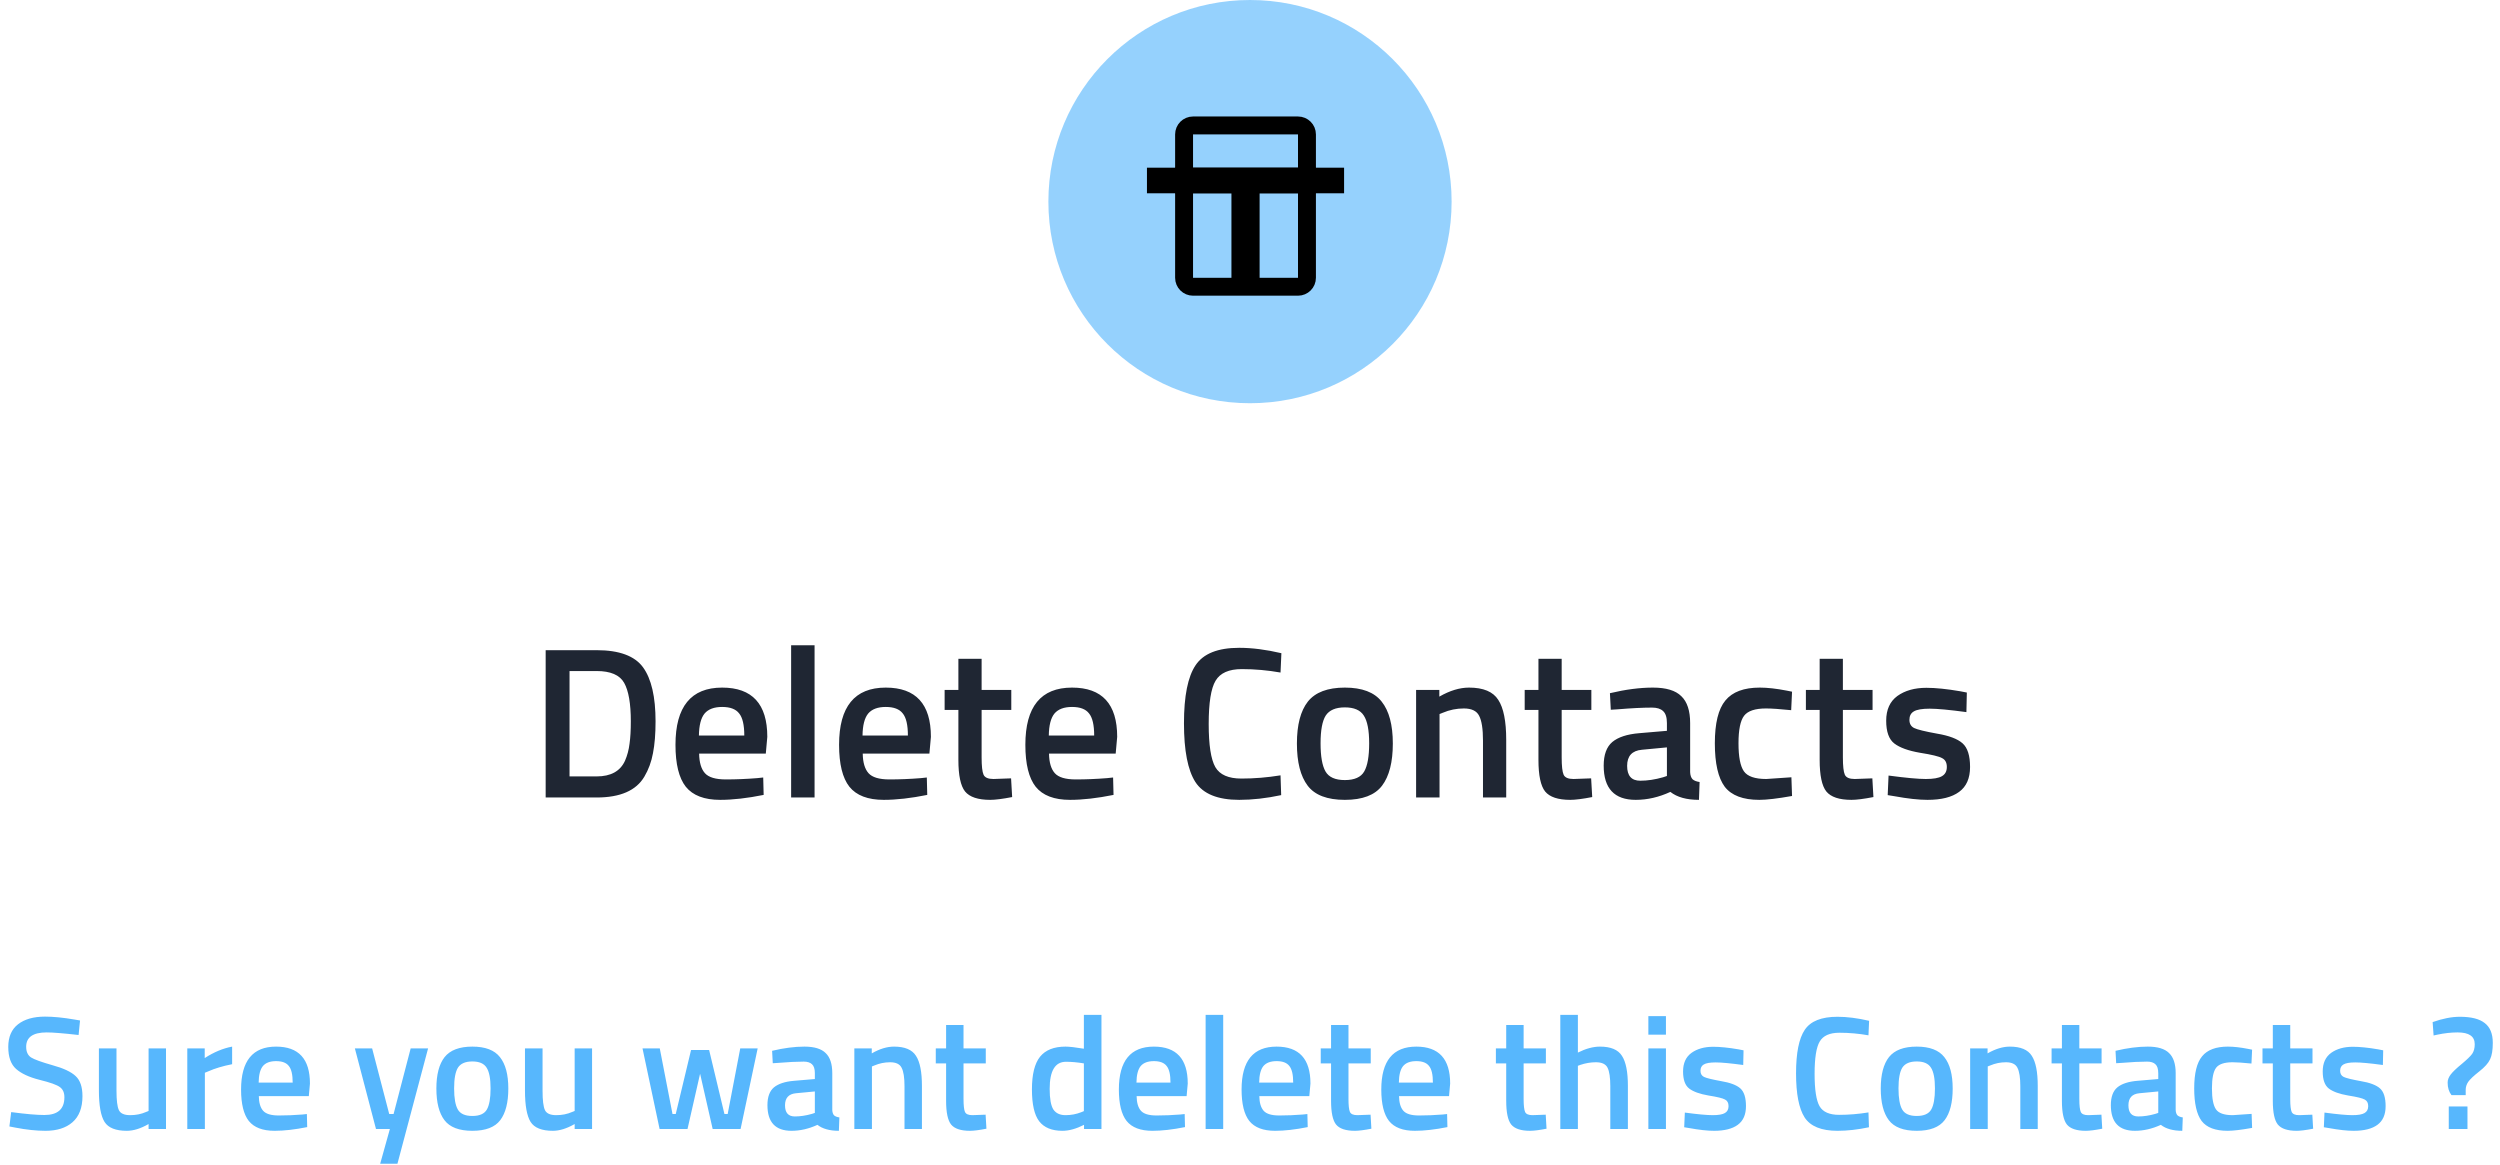 <svg width="279" height="130" viewBox="0 0 279 130" fill="none" xmlns="http://www.w3.org/2000/svg">
<path d="M66.584 89H60.896V72.56H66.584C69.112 72.56 70.84 73.2 71.768 74.48C72.696 75.76 73.16 77.768 73.16 80.504C73.16 81.896 73.064 83.08 72.872 84.056C72.696 85.016 72.376 85.888 71.912 86.672C71 88.224 69.224 89 66.584 89ZM70.4 80.504C70.4 78.52 70.152 77.088 69.656 76.208C69.16 75.328 68.136 74.888 66.584 74.888H63.56V86.648H66.584C68.168 86.648 69.224 86.064 69.752 84.896C70.008 84.304 70.176 83.672 70.256 83C70.352 82.328 70.4 81.496 70.4 80.504ZM84.503 86.84L85.175 86.768L85.223 88.712C83.399 89.08 81.783 89.264 80.375 89.264C78.599 89.264 77.319 88.776 76.535 87.8C75.767 86.824 75.383 85.264 75.383 83.12C75.383 78.864 77.119 76.736 80.591 76.736C83.951 76.736 85.631 78.568 85.631 82.232L85.463 84.104H78.023C78.039 85.096 78.255 85.824 78.671 86.288C79.087 86.752 79.863 86.984 80.999 86.984C82.135 86.984 83.303 86.936 84.503 86.84ZM83.063 82.088C83.063 80.904 82.871 80.08 82.487 79.616C82.119 79.136 81.487 78.896 80.591 78.896C79.695 78.896 79.039 79.144 78.623 79.64C78.223 80.136 78.015 80.952 77.999 82.088H83.063ZM88.29 89V72.008H90.906V89H88.29ZM102.761 86.84L103.433 86.768L103.481 88.712C101.657 89.08 100.041 89.264 98.633 89.264C96.857 89.264 95.577 88.776 94.793 87.8C94.025 86.824 93.641 85.264 93.641 83.12C93.641 78.864 95.377 76.736 98.849 76.736C102.209 76.736 103.889 78.568 103.889 82.232L103.721 84.104H96.281C96.297 85.096 96.513 85.824 96.929 86.288C97.345 86.752 98.121 86.984 99.257 86.984C100.393 86.984 101.561 86.936 102.761 86.84ZM101.321 82.088C101.321 80.904 101.129 80.08 100.745 79.616C100.377 79.136 99.745 78.896 98.849 78.896C97.953 78.896 97.297 79.144 96.881 79.64C96.481 80.136 96.273 80.952 96.257 82.088H101.321ZM112.86 79.232H109.548V84.512C109.548 85.488 109.62 86.136 109.764 86.456C109.908 86.776 110.276 86.936 110.868 86.936L112.836 86.864L112.956 88.952C111.884 89.16 111.068 89.264 110.508 89.264C109.148 89.264 108.212 88.952 107.7 88.328C107.204 87.704 106.956 86.528 106.956 84.8V79.232H105.42V77H106.956V73.52H109.548V77H112.86V79.232ZM123.55 86.84L124.222 86.768L124.27 88.712C122.446 89.08 120.83 89.264 119.422 89.264C117.646 89.264 116.366 88.776 115.582 87.8C114.814 86.824 114.43 85.264 114.43 83.12C114.43 78.864 116.166 76.736 119.638 76.736C122.998 76.736 124.678 78.568 124.678 82.232L124.51 84.104H117.07C117.086 85.096 117.302 85.824 117.718 86.288C118.134 86.752 118.91 86.984 120.046 86.984C121.182 86.984 122.35 86.936 123.55 86.84ZM122.11 82.088C122.11 80.904 121.918 80.08 121.534 79.616C121.166 79.136 120.534 78.896 119.638 78.896C118.742 78.896 118.086 79.144 117.67 79.64C117.27 80.136 117.062 80.952 117.046 82.088H122.11ZM138.299 89.264C135.899 89.264 134.267 88.6 133.403 87.272C132.555 85.944 132.131 83.76 132.131 80.72C132.131 77.68 132.563 75.52 133.427 74.24C134.291 72.944 135.915 72.296 138.299 72.296C139.723 72.296 141.291 72.496 143.003 72.896L142.907 75.056C141.467 74.8 140.027 74.672 138.587 74.672C137.147 74.672 136.171 75.104 135.659 75.968C135.147 76.816 134.891 78.424 134.891 80.792C134.891 83.144 135.139 84.752 135.635 85.616C136.131 86.464 137.099 86.888 138.539 86.888C139.979 86.888 141.435 86.768 142.907 86.528L142.979 88.736C141.331 89.088 139.771 89.264 138.299 89.264ZM145.959 78.296C146.791 77.256 148.167 76.736 150.087 76.736C152.007 76.736 153.375 77.256 154.191 78.296C155.023 79.336 155.439 80.896 155.439 82.976C155.439 85.056 155.039 86.624 154.239 87.68C153.439 88.736 152.055 89.264 150.087 89.264C148.119 89.264 146.735 88.736 145.935 87.68C145.135 86.624 144.735 85.056 144.735 82.976C144.735 80.896 145.143 79.336 145.959 78.296ZM147.927 86.096C148.295 86.736 149.015 87.056 150.087 87.056C151.159 87.056 151.879 86.736 152.247 86.096C152.615 85.456 152.799 84.408 152.799 82.952C152.799 81.496 152.599 80.464 152.199 79.856C151.815 79.248 151.111 78.944 150.087 78.944C149.063 78.944 148.351 79.248 147.951 79.856C147.567 80.464 147.375 81.496 147.375 82.952C147.375 84.408 147.559 85.456 147.927 86.096ZM160.653 89H158.037V77H160.629V77.744C161.797 77.072 162.901 76.736 163.941 76.736C165.541 76.736 166.629 77.192 167.205 78.104C167.797 79 168.093 80.488 168.093 82.568V89H165.501V82.64C165.501 81.344 165.357 80.424 165.069 79.88C164.797 79.336 164.229 79.064 163.365 79.064C162.549 79.064 161.765 79.224 161.013 79.544L160.653 79.688V89ZM177.595 79.232H174.283V84.512C174.283 85.488 174.355 86.136 174.499 86.456C174.643 86.776 175.011 86.936 175.603 86.936L177.571 86.864L177.691 88.952C176.619 89.16 175.803 89.264 175.243 89.264C173.883 89.264 172.947 88.952 172.435 88.328C171.939 87.704 171.691 86.528 171.691 84.8V79.232H170.155V77H171.691V73.52H174.283V77H177.595V79.232ZM188.62 80.696V86.168C188.636 86.52 188.724 86.784 188.884 86.96C189.06 87.12 189.324 87.224 189.676 87.272L189.604 89.264C188.228 89.264 187.164 88.968 186.412 88.376C185.132 88.968 183.844 89.264 182.548 89.264C180.164 89.264 178.972 87.992 178.972 85.448C178.972 84.232 179.292 83.352 179.932 82.808C180.588 82.264 181.588 81.936 182.932 81.824L186.028 81.56V80.696C186.028 80.056 185.884 79.608 185.596 79.352C185.324 79.096 184.916 78.968 184.372 78.968C183.348 78.968 182.068 79.032 180.532 79.16L179.764 79.208L179.668 77.36C181.412 76.944 183.012 76.736 184.468 76.736C185.94 76.736 186.996 77.056 187.636 77.696C188.292 78.32 188.62 79.32 188.62 80.696ZM183.244 83.672C182.14 83.768 181.588 84.368 181.588 85.472C181.588 86.576 182.076 87.128 183.052 87.128C183.852 87.128 184.7 87 185.596 86.744L186.028 86.6V83.408L183.244 83.672ZM196.392 76.736C197.24 76.736 198.24 76.848 199.392 77.072L199.992 77.192L199.896 79.256C198.632 79.128 197.696 79.064 197.088 79.064C195.872 79.064 195.056 79.336 194.64 79.88C194.224 80.424 194.016 81.448 194.016 82.952C194.016 84.456 194.216 85.496 194.616 86.072C195.016 86.648 195.848 86.936 197.112 86.936L199.92 86.744L199.992 88.832C198.376 89.12 197.16 89.264 196.344 89.264C194.52 89.264 193.232 88.776 192.48 87.8C191.744 86.808 191.376 85.192 191.376 82.952C191.376 80.712 191.768 79.12 192.552 78.176C193.336 77.216 194.616 76.736 196.392 76.736ZM208.978 79.232H205.666V84.512C205.666 85.488 205.738 86.136 205.882 86.456C206.026 86.776 206.394 86.936 206.986 86.936L208.954 86.864L209.074 88.952C208.002 89.16 207.186 89.264 206.626 89.264C205.266 89.264 204.33 88.952 203.818 88.328C203.322 87.704 203.074 86.528 203.074 84.8V79.232H201.538V77H203.074V73.52H205.666V77H208.978V79.232ZM219.451 79.472C217.563 79.216 216.195 79.088 215.347 79.088C214.499 79.088 213.907 79.192 213.571 79.4C213.251 79.592 213.091 79.904 213.091 80.336C213.091 80.768 213.267 81.072 213.619 81.248C213.987 81.424 214.835 81.632 216.163 81.872C217.507 82.096 218.459 82.456 219.019 82.952C219.579 83.448 219.859 84.328 219.859 85.592C219.859 86.856 219.451 87.784 218.635 88.376C217.835 88.968 216.659 89.264 215.107 89.264C214.131 89.264 212.899 89.128 211.411 88.856L210.667 88.736L210.763 86.552C212.683 86.808 214.067 86.936 214.915 86.936C215.763 86.936 216.363 86.832 216.715 86.624C217.083 86.416 217.267 86.072 217.267 85.592C217.267 85.112 217.091 84.784 216.739 84.608C216.403 84.416 215.579 84.216 214.267 84.008C212.971 83.784 212.019 83.44 211.411 82.976C210.803 82.512 210.499 81.664 210.499 80.432C210.499 79.2 210.915 78.28 211.747 77.672C212.595 77.064 213.675 76.76 214.987 76.76C216.011 76.76 217.267 76.888 218.755 77.144L219.499 77.288L219.451 79.472Z" fill="#1F2633"/>
<path opacity="0.8" d="M5.207 115.218C3.683 115.218 2.921 115.752 2.921 116.82C2.921 117.372 3.101 117.768 3.461 118.008C3.821 118.236 4.613 118.524 5.837 118.872C7.073 119.208 7.943 119.616 8.447 120.096C8.951 120.564 9.203 121.308 9.203 122.328C9.203 123.624 8.831 124.596 8.087 125.244C7.355 125.88 6.353 126.198 5.081 126.198C4.061 126.198 2.933 126.078 1.697 125.838L1.049 125.712L1.247 124.11C2.867 124.326 4.103 124.434 4.955 124.434C6.443 124.434 7.187 123.774 7.187 122.454C7.187 121.938 7.019 121.56 6.683 121.32C6.347 121.068 5.591 120.798 4.415 120.51C3.239 120.21 2.363 119.802 1.787 119.286C1.211 118.77 0.923 117.954 0.923 116.838C0.923 115.722 1.283 114.882 2.003 114.318C2.735 113.742 3.743 113.454 5.027 113.454C5.951 113.454 7.043 113.562 8.303 113.778L8.933 113.886L8.771 115.506C7.091 115.314 5.903 115.218 5.207 115.218ZM16.582 117H18.526V126H16.582V125.442C15.706 125.946 14.896 126.198 14.152 126.198C12.916 126.198 12.088 125.868 11.668 125.208C11.248 124.536 11.038 123.366 11.038 121.698V117H13V121.716C13 122.796 13.09 123.522 13.27 123.894C13.45 124.266 13.87 124.452 14.53 124.452C15.178 124.452 15.772 124.332 16.312 124.092L16.582 123.984V117ZM20.902 126V117H22.846V118.08C23.866 117.42 24.886 116.994 25.906 116.802V118.764C24.874 118.968 23.992 119.232 23.26 119.556L22.864 119.718V126H20.902ZM33.743 124.38L34.248 124.326L34.283 125.784C32.916 126.06 31.703 126.198 30.648 126.198C29.316 126.198 28.355 125.832 27.767 125.1C27.192 124.368 26.904 123.198 26.904 121.59C26.904 118.398 28.206 116.802 30.809 116.802C33.33 116.802 34.59 118.176 34.59 120.924L34.464 122.328H28.884C28.895 123.072 29.058 123.618 29.369 123.966C29.681 124.314 30.264 124.488 31.116 124.488C31.968 124.488 32.843 124.452 33.743 124.38ZM32.663 120.816C32.663 119.928 32.52 119.31 32.231 118.962C31.956 118.602 31.482 118.422 30.809 118.422C30.137 118.422 29.645 118.608 29.334 118.98C29.034 119.352 28.878 119.964 28.866 120.816H32.663ZM39.603 117H41.529L43.437 124.326H43.923L45.831 117H47.775L44.355 129.87H42.429L43.509 126H41.961L39.603 117ZM49.618 117.972C50.242 117.192 51.274 116.802 52.714 116.802C54.154 116.802 55.18 117.192 55.792 117.972C56.416 118.752 56.728 119.922 56.728 121.482C56.728 123.042 56.428 124.218 55.828 125.01C55.228 125.802 54.19 126.198 52.714 126.198C51.238 126.198 50.2 125.802 49.6 125.01C49 124.218 48.7 123.042 48.7 121.482C48.7 119.922 49.006 118.752 49.618 117.972ZM51.094 123.822C51.37 124.302 51.91 124.542 52.714 124.542C53.518 124.542 54.058 124.302 54.334 123.822C54.61 123.342 54.748 122.556 54.748 121.464C54.748 120.372 54.598 119.598 54.298 119.142C54.01 118.686 53.482 118.458 52.714 118.458C51.946 118.458 51.412 118.686 51.112 119.142C50.824 119.598 50.68 120.372 50.68 121.464C50.68 122.556 50.818 123.342 51.094 123.822ZM64.131 117H66.075V126H64.131V125.442C63.255 125.946 62.445 126.198 61.701 126.198C60.465 126.198 59.637 125.868 59.217 125.208C58.797 124.536 58.587 123.366 58.587 121.698V117H60.549V121.716C60.549 122.796 60.639 123.522 60.819 123.894C60.999 124.266 61.419 124.452 62.079 124.452C62.727 124.452 63.321 124.332 63.861 124.092L64.131 123.984V117ZM71.704 117H73.63L75.052 124.326H75.412L77.122 117.18H79.138L80.848 124.326H81.208L82.612 117H84.556L82.648 126H79.534L78.13 119.826L76.726 126H73.612L71.704 117ZM92.882 119.772V123.876C92.894 124.14 92.96 124.338 93.08 124.47C93.212 124.59 93.41 124.668 93.674 124.704L93.62 126.198C92.588 126.198 91.79 125.976 91.226 125.532C90.266 125.976 89.3 126.198 88.328 126.198C86.54 126.198 85.646 125.244 85.646 123.336C85.646 122.424 85.886 121.764 86.366 121.356C86.858 120.948 87.608 120.702 88.616 120.618L90.938 120.42V119.772C90.938 119.292 90.83 118.956 90.614 118.764C90.41 118.572 90.104 118.476 89.696 118.476C88.928 118.476 87.968 118.524 86.816 118.62L86.24 118.656L86.168 117.27C87.476 116.958 88.676 116.802 89.768 116.802C90.872 116.802 91.664 117.042 92.144 117.522C92.636 117.99 92.882 118.74 92.882 119.772ZM88.85 122.004C88.022 122.076 87.608 122.526 87.608 123.354C87.608 124.182 87.974 124.596 88.706 124.596C89.306 124.596 89.942 124.5 90.614 124.308L90.938 124.2V121.806L88.85 122.004ZM97.307 126H95.345V117H97.289V117.558C98.165 117.054 98.993 116.802 99.773 116.802C100.973 116.802 101.789 117.144 102.221 117.828C102.665 118.5 102.887 119.616 102.887 121.176V126H100.943V121.23C100.943 120.258 100.835 119.568 100.619 119.16C100.415 118.752 99.989 118.548 99.341 118.548C98.729 118.548 98.141 118.668 97.577 118.908L97.307 119.016V126ZM110.013 118.674H107.529V122.634C107.529 123.366 107.583 123.852 107.691 124.092C107.799 124.332 108.075 124.452 108.519 124.452L109.995 124.398L110.085 125.964C109.281 126.12 108.669 126.198 108.249 126.198C107.229 126.198 106.527 125.964 106.143 125.496C105.771 125.028 105.585 124.146 105.585 122.85V118.674H104.433V117H105.585V114.39H107.529V117H110.013V118.674ZM122.922 113.256V126H120.978V125.532C120.102 125.976 119.298 126.198 118.566 126.198C117.39 126.198 116.526 125.844 115.974 125.136C115.434 124.428 115.164 123.24 115.164 121.572C115.164 119.904 115.464 118.692 116.064 117.936C116.676 117.18 117.624 116.802 118.908 116.802C119.34 116.802 120.024 116.88 120.96 117.036V113.256H122.922ZM120.654 124.128L120.96 124.002V118.674C120.24 118.554 119.574 118.494 118.962 118.494C117.75 118.494 117.144 119.502 117.144 121.518C117.144 122.622 117.282 123.39 117.558 123.822C117.846 124.242 118.296 124.452 118.908 124.452C119.52 124.452 120.102 124.344 120.654 124.128ZM131.706 124.38L132.21 124.326L132.246 125.784C130.878 126.06 129.666 126.198 128.61 126.198C127.278 126.198 126.318 125.832 125.73 125.1C125.154 124.368 124.866 123.198 124.866 121.59C124.866 118.398 126.168 116.802 128.772 116.802C131.292 116.802 132.552 118.176 132.552 120.924L132.426 122.328H126.846C126.858 123.072 127.02 123.618 127.332 123.966C127.644 124.314 128.226 124.488 129.078 124.488C129.93 124.488 130.806 124.452 131.706 124.38ZM130.626 120.816C130.626 119.928 130.482 119.31 130.194 118.962C129.918 118.602 129.444 118.422 128.772 118.422C128.1 118.422 127.608 118.608 127.296 118.98C126.996 119.352 126.84 119.964 126.828 120.816H130.626ZM134.547 126V113.256H136.509V126H134.547ZM145.4 124.38L145.904 124.326L145.94 125.784C144.572 126.06 143.36 126.198 142.304 126.198C140.972 126.198 140.012 125.832 139.424 125.1C138.848 124.368 138.56 123.198 138.56 121.59C138.56 118.398 139.862 116.802 142.466 116.802C144.986 116.802 146.246 118.176 146.246 120.924L146.12 122.328H140.54C140.552 123.072 140.714 123.618 141.026 123.966C141.338 124.314 141.92 124.488 142.772 124.488C143.624 124.488 144.5 124.452 145.4 124.38ZM144.32 120.816C144.32 119.928 144.176 119.31 143.888 118.962C143.612 118.602 143.138 118.422 142.466 118.422C141.794 118.422 141.302 118.608 140.99 118.98C140.69 119.352 140.534 119.964 140.522 120.816H144.32ZM152.974 118.674H150.49V122.634C150.49 123.366 150.544 123.852 150.652 124.092C150.76 124.332 151.036 124.452 151.48 124.452L152.956 124.398L153.046 125.964C152.242 126.12 151.63 126.198 151.21 126.198C150.19 126.198 149.488 125.964 149.104 125.496C148.732 125.028 148.546 124.146 148.546 122.85V118.674H147.394V117H148.546V114.39H150.49V117H152.974V118.674ZM160.992 124.38L161.496 124.326L161.532 125.784C160.164 126.06 158.952 126.198 157.896 126.198C156.564 126.198 155.604 125.832 155.016 125.1C154.44 124.368 154.152 123.198 154.152 121.59C154.152 118.398 155.454 116.802 158.058 116.802C160.578 116.802 161.838 118.176 161.838 120.924L161.712 122.328H156.132C156.144 123.072 156.306 123.618 156.618 123.966C156.93 124.314 157.512 124.488 158.364 124.488C159.216 124.488 160.092 124.452 160.992 124.38ZM159.912 120.816C159.912 119.928 159.768 119.31 159.48 118.962C159.204 118.602 158.73 118.422 158.058 118.422C157.386 118.422 156.894 118.608 156.582 118.98C156.282 119.352 156.126 119.964 156.114 120.816H159.912ZM172.521 118.674H170.037V122.634C170.037 123.366 170.091 123.852 170.199 124.092C170.307 124.332 170.583 124.452 171.027 124.452L172.503 124.398L172.593 125.964C171.789 126.12 171.177 126.198 170.757 126.198C169.737 126.198 169.035 125.964 168.651 125.496C168.279 125.028 168.093 124.146 168.093 122.85V118.674H166.941V117H168.093V114.39H170.037V117H172.521V118.674ZM176.092 126H174.13V113.256H176.092V117.468C176.98 117.024 177.802 116.802 178.558 116.802C179.758 116.802 180.574 117.144 181.006 117.828C181.45 118.5 181.672 119.616 181.672 121.176V126H179.71V121.23C179.71 120.258 179.608 119.568 179.404 119.16C179.2 118.752 178.768 118.548 178.108 118.548C177.532 118.548 176.956 118.644 176.38 118.836L176.092 118.944V126ZM183.957 126V117H185.919V126H183.957ZM183.957 115.47V113.4H185.919V115.47H183.957ZM194.544 118.854C193.128 118.662 192.102 118.566 191.466 118.566C190.83 118.566 190.386 118.644 190.134 118.8C189.894 118.944 189.774 119.178 189.774 119.502C189.774 119.826 189.906 120.054 190.17 120.186C190.446 120.318 191.082 120.474 192.078 120.654C193.086 120.822 193.8 121.092 194.22 121.464C194.64 121.836 194.85 122.496 194.85 123.444C194.85 124.392 194.544 125.088 193.932 125.532C193.332 125.976 192.45 126.198 191.286 126.198C190.554 126.198 189.63 126.096 188.514 125.892L187.956 125.802L188.028 124.164C189.468 124.356 190.506 124.452 191.142 124.452C191.778 124.452 192.228 124.374 192.492 124.218C192.768 124.062 192.906 123.804 192.906 123.444C192.906 123.084 192.774 122.838 192.51 122.706C192.258 122.562 191.64 122.412 190.656 122.256C189.684 122.088 188.97 121.83 188.514 121.482C188.058 121.134 187.83 120.498 187.83 119.574C187.83 118.65 188.142 117.96 188.766 117.504C189.402 117.048 190.212 116.82 191.196 116.82C191.964 116.82 192.906 116.916 194.022 117.108L194.58 117.216L194.544 118.854ZM205.065 126.198C203.265 126.198 202.041 125.7 201.393 124.704C200.757 123.708 200.439 122.07 200.439 119.79C200.439 117.51 200.763 115.89 201.411 114.93C202.059 113.958 203.277 113.472 205.065 113.472C206.133 113.472 207.309 113.622 208.593 113.922L208.521 115.542C207.441 115.35 206.361 115.254 205.281 115.254C204.201 115.254 203.469 115.578 203.085 116.226C202.701 116.862 202.509 118.068 202.509 119.844C202.509 121.608 202.695 122.814 203.067 123.462C203.439 124.098 204.165 124.416 205.245 124.416C206.325 124.416 207.417 124.326 208.521 124.146L208.575 125.802C207.339 126.066 206.169 126.198 205.065 126.198ZM210.81 117.972C211.434 117.192 212.466 116.802 213.906 116.802C215.346 116.802 216.372 117.192 216.984 117.972C217.608 118.752 217.92 119.922 217.92 121.482C217.92 123.042 217.62 124.218 217.02 125.01C216.42 125.802 215.382 126.198 213.906 126.198C212.43 126.198 211.392 125.802 210.792 125.01C210.192 124.218 209.892 123.042 209.892 121.482C209.892 119.922 210.198 118.752 210.81 117.972ZM212.286 123.822C212.562 124.302 213.102 124.542 213.906 124.542C214.71 124.542 215.25 124.302 215.526 123.822C215.802 123.342 215.94 122.556 215.94 121.464C215.94 120.372 215.79 119.598 215.49 119.142C215.202 118.686 214.674 118.458 213.906 118.458C213.138 118.458 212.604 118.686 212.304 119.142C212.016 119.598 211.872 120.372 211.872 121.464C211.872 122.556 212.01 123.342 212.286 123.822ZM221.831 126H219.869V117H221.813V117.558C222.689 117.054 223.517 116.802 224.297 116.802C225.497 116.802 226.313 117.144 226.745 117.828C227.189 118.5 227.411 119.616 227.411 121.176V126H225.467V121.23C225.467 120.258 225.359 119.568 225.143 119.16C224.939 118.752 224.513 118.548 223.865 118.548C223.253 118.548 222.665 118.668 222.101 118.908L221.831 119.016V126ZM234.537 118.674H232.053V122.634C232.053 123.366 232.107 123.852 232.215 124.092C232.323 124.332 232.599 124.452 233.043 124.452L234.519 124.398L234.609 125.964C233.805 126.12 233.193 126.198 232.773 126.198C231.753 126.198 231.051 125.964 230.667 125.496C230.295 125.028 230.109 124.146 230.109 122.85V118.674H228.957V117H230.109V114.39H232.053V117H234.537V118.674ZM242.806 119.772V123.876C242.818 124.14 242.884 124.338 243.004 124.47C243.136 124.59 243.334 124.668 243.598 124.704L243.544 126.198C242.512 126.198 241.714 125.976 241.15 125.532C240.19 125.976 239.224 126.198 238.252 126.198C236.464 126.198 235.57 125.244 235.57 123.336C235.57 122.424 235.81 121.764 236.29 121.356C236.782 120.948 237.532 120.702 238.54 120.618L240.862 120.42V119.772C240.862 119.292 240.754 118.956 240.538 118.764C240.334 118.572 240.028 118.476 239.62 118.476C238.852 118.476 237.892 118.524 236.74 118.62L236.164 118.656L236.092 117.27C237.4 116.958 238.6 116.802 239.692 116.802C240.796 116.802 241.588 117.042 242.068 117.522C242.56 117.99 242.806 118.74 242.806 119.772ZM238.774 122.004C237.946 122.076 237.532 122.526 237.532 123.354C237.532 124.182 237.898 124.596 238.63 124.596C239.23 124.596 239.866 124.5 240.538 124.308L240.862 124.2V121.806L238.774 122.004ZM248.635 116.802C249.271 116.802 250.021 116.886 250.885 117.054L251.335 117.144L251.263 118.692C250.315 118.596 249.613 118.548 249.157 118.548C248.245 118.548 247.633 118.752 247.321 119.16C247.009 119.568 246.853 120.336 246.853 121.464C246.853 122.592 247.003 123.372 247.303 123.804C247.603 124.236 248.227 124.452 249.175 124.452L251.281 124.308L251.335 125.874C250.123 126.09 249.211 126.198 248.599 126.198C247.231 126.198 246.265 125.832 245.701 125.1C245.149 124.356 244.873 123.144 244.873 121.464C244.873 119.784 245.167 118.59 245.755 117.882C246.343 117.162 247.303 116.802 248.635 116.802ZM258.074 118.674H255.59V122.634C255.59 123.366 255.644 123.852 255.752 124.092C255.86 124.332 256.136 124.452 256.58 124.452L258.056 124.398L258.146 125.964C257.342 126.12 256.73 126.198 256.31 126.198C255.29 126.198 254.588 125.964 254.204 125.496C253.832 125.028 253.646 124.146 253.646 122.85V118.674H252.494V117H253.646V114.39H255.59V117H258.074V118.674ZM265.929 118.854C264.513 118.662 263.487 118.566 262.851 118.566C262.215 118.566 261.771 118.644 261.519 118.8C261.279 118.944 261.159 119.178 261.159 119.502C261.159 119.826 261.291 120.054 261.555 120.186C261.831 120.318 262.467 120.474 263.463 120.654C264.471 120.822 265.185 121.092 265.605 121.464C266.025 121.836 266.235 122.496 266.235 123.444C266.235 124.392 265.929 125.088 265.317 125.532C264.717 125.976 263.835 126.198 262.671 126.198C261.939 126.198 261.015 126.096 259.899 125.892L259.341 125.802L259.413 124.164C260.853 124.356 261.891 124.452 262.527 124.452C263.163 124.452 263.613 124.374 263.877 124.218C264.153 124.062 264.291 123.804 264.291 123.444C264.291 123.084 264.159 122.838 263.895 122.706C263.643 122.562 263.025 122.412 262.041 122.256C261.069 122.088 260.355 121.83 259.899 121.482C259.443 121.134 259.215 120.498 259.215 119.574C259.215 118.65 259.527 117.96 260.151 117.504C260.787 117.048 261.597 116.82 262.581 116.82C263.349 116.82 264.291 116.916 265.407 117.108L265.965 117.216L265.929 118.854ZM278.196 116.388C278.196 117.192 278.094 117.804 277.89 118.224C277.698 118.644 277.296 119.094 276.684 119.574C276.072 120.054 275.664 120.438 275.46 120.726C275.268 121.002 275.172 121.302 275.172 121.626V122.22H273.588C273.3 121.848 273.156 121.38 273.156 120.816C273.156 120.516 273.27 120.216 273.498 119.916C273.726 119.616 274.134 119.226 274.722 118.746C275.31 118.254 275.7 117.876 275.892 117.612C276.084 117.336 276.18 116.976 276.18 116.532C276.18 115.656 275.544 115.218 274.272 115.218C273.552 115.218 272.796 115.302 272.004 115.47L271.59 115.56L271.482 114.066C272.598 113.67 273.612 113.472 274.524 113.472C275.784 113.472 276.708 113.706 277.296 114.174C277.896 114.63 278.196 115.368 278.196 116.388ZM273.282 126V123.48H275.37V126H273.282Z" fill="#2DA5FC"/>
<circle cx="139.5" cy="22.5" r="22.5" fill="#2DA5FC" fill-opacity="0.5"/>
<path d="M132.143 19.714H145.857V31C145.857 31.552 145.409 32 144.857 32H133.143C132.591 32 132.143 31.552 132.143 31V19.714Z" stroke="black" stroke-width="2"/>
<path d="M132.143 20.571H145.857V15C145.857 14.448 145.409 14 144.857 14H133.143C132.591 14 132.143 14.448 132.143 15V20.571Z" stroke="black" stroke-width="2"/>
<rect x="128" y="18.714" width="22" height="2.857" fill="black"/>
<rect x="140.572" y="20.143" width="11.429" height="3.143" transform="rotate(90 140.572 20.143)" fill="black"/>
</svg>
